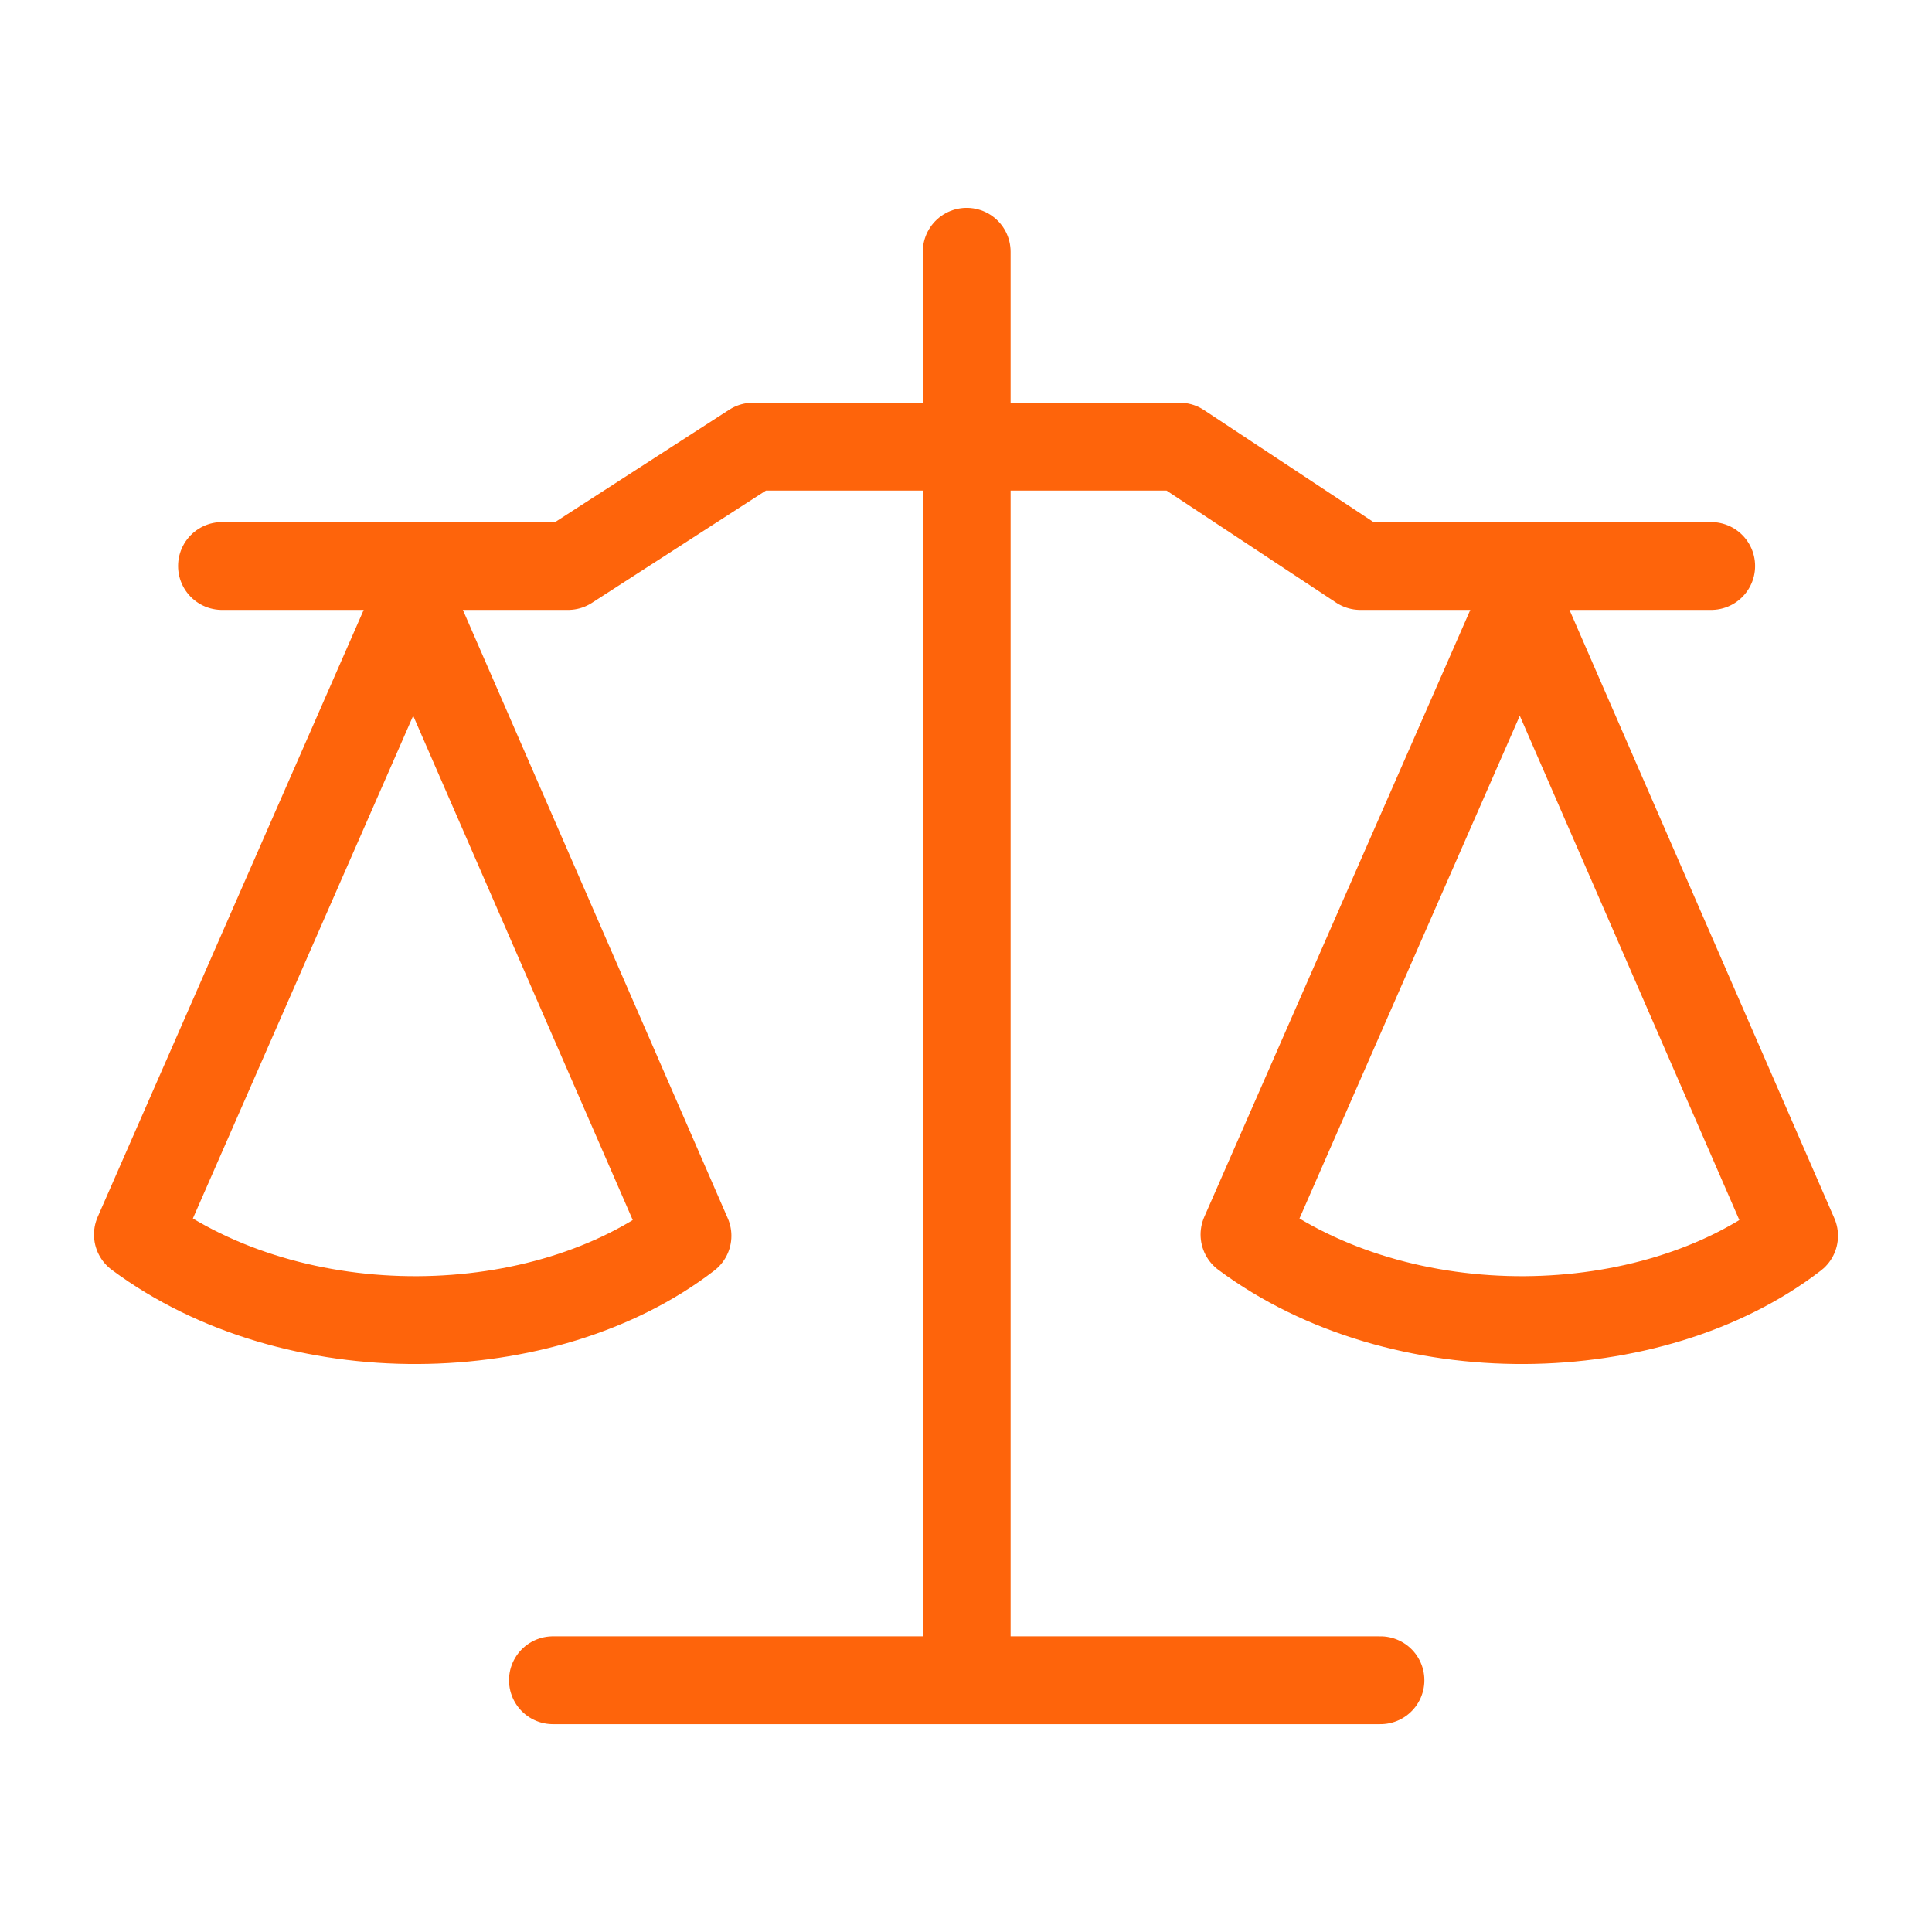 <svg xmlns="http://www.w3.org/2000/svg" width="100" height="100" viewBox="-5 -5 110 110">
    <path fill="none" stroke="#fe640b" stroke-linecap="round" stroke-linejoin="round" stroke-width="5" d="M26.481 90.666h47.117M50.04 9.334v81.261M7.639 27.225h19.704l10.53-6.795h24.295l10.283 6.795h19.977M65.856 65.29l15.682-35.784 15.61 35.855c-8.14 6.264-22.37 6.561-31.292-.071zm-63.005 0 15.682-35.784 15.61 35.855c-8.14 6.264-22.369 6.561-31.292-.071z" paint-order="fill markers stroke"/>
</svg>
